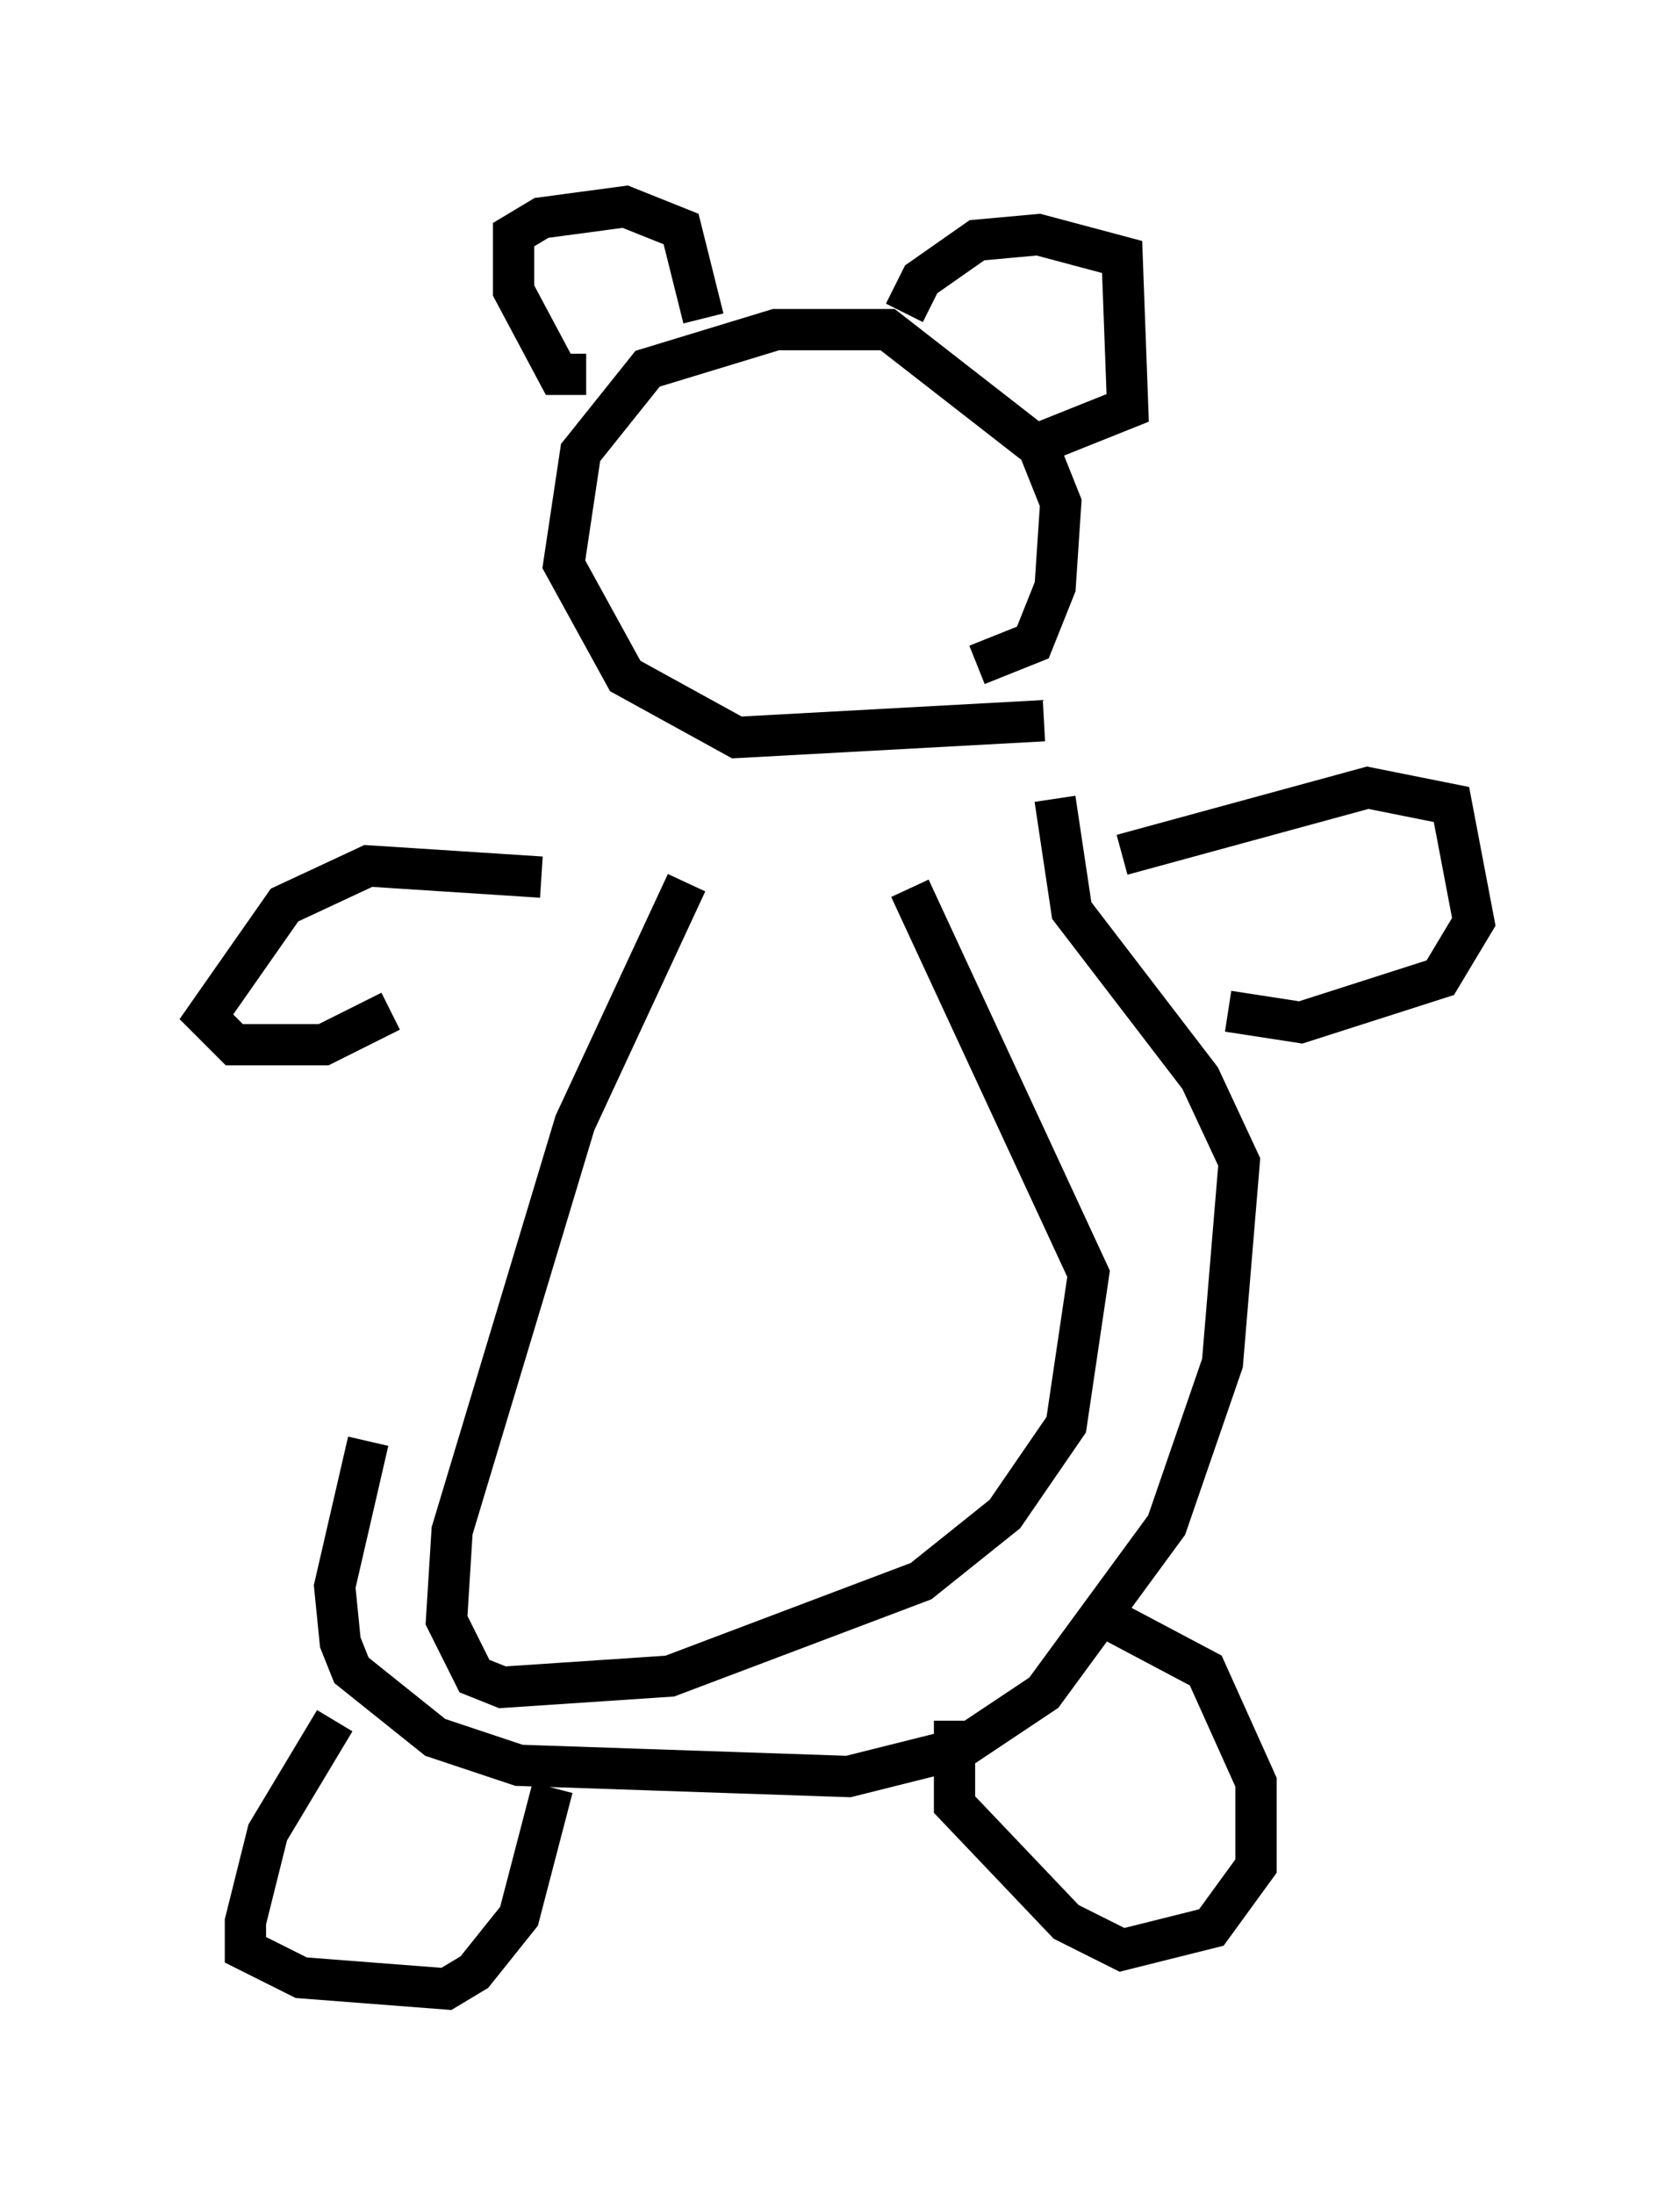 <?xml version="1.0" encoding="utf-8" ?>
<svg baseProfile="full" height="53.166" version="1.1" width="40.717" xmlns="http://www.w3.org/2000/svg" xmlns:ev="http://www.w3.org/2001/xml-events" xmlns:xlink="http://www.w3.org/1999/xlink"><defs /><rect fill="white" height="53.166" width="40.717" x="0" y="0" /><path d="M15.555, 19.479 m-6.631, 15.426 l-0.812, 3.518 0.135, 1.353 l0.271, 0.677 2.03, 1.624 l2.03, 0.677 7.984, 0.271 l2.706, -0.677 2.03, -1.353 l2.977, -4.059 1.353, -3.924 l0.406, -4.871 -0.947, -2.03 l-3.112, -4.059 -0.406, -2.706 m-17.456, 22.327 l-1.624, 2.706 -0.541, 2.165 l0.0, 0.677 1.353, 0.677 l3.518, 0.271 0.677, -0.406 l1.083, -1.353 0.812, -3.112 m9.743, -1.624 l0.0, 2.03 2.706, 2.842 l1.353, 0.677 2.165, -0.541 l1.083, -1.488 0.0, -2.03 l-1.218, -2.706 -2.3, -1.218 m0.271, -18.538 l5.954, -1.624 2.03, 0.406 l0.541, 2.842 -0.812, 1.353 l-3.383, 1.083 -1.759, -0.271 m-16.644, -3.248 l-4.195, -0.271 -2.03, 0.947 l-1.894, 2.706 0.677, 0.677 l2.165, 0.0 1.624, -0.812 m7.172, -3.112 l-2.706, 5.819 -2.977, 9.878 l-0.135, 2.165 0.677, 1.353 l0.677, 0.271 4.059, -0.271 l6.089, -2.3 2.03, -1.624 l1.488, -2.165 0.541, -3.654 l-4.33, -9.337 m3.248, -4.059 l0.0, 0.0 m0.0, 0.0 l-7.442, 0.406 -2.706, -1.488 l-1.488, -2.706 0.406, -2.706 l1.624, -2.03 3.112, -0.947 l2.706, 0.0 3.654, 2.842 l0.541, 1.353 -0.135, 2.03 l-0.541, 1.353 -1.353, 0.541 m-9.472, -7.036 l-0.677, 0.0 -1.083, -2.03 l0.0, -1.353 0.677, -0.406 l2.03, -0.271 1.353, 0.541 l0.541, 2.165 m4.871, -0.135 l0.406, -0.812 1.353, -0.947 l1.488, -0.135 2.03, 0.541 l0.135, 3.654 -2.03, 0.812 " fill="none" stroke="black" stroke-width="1" /></svg>